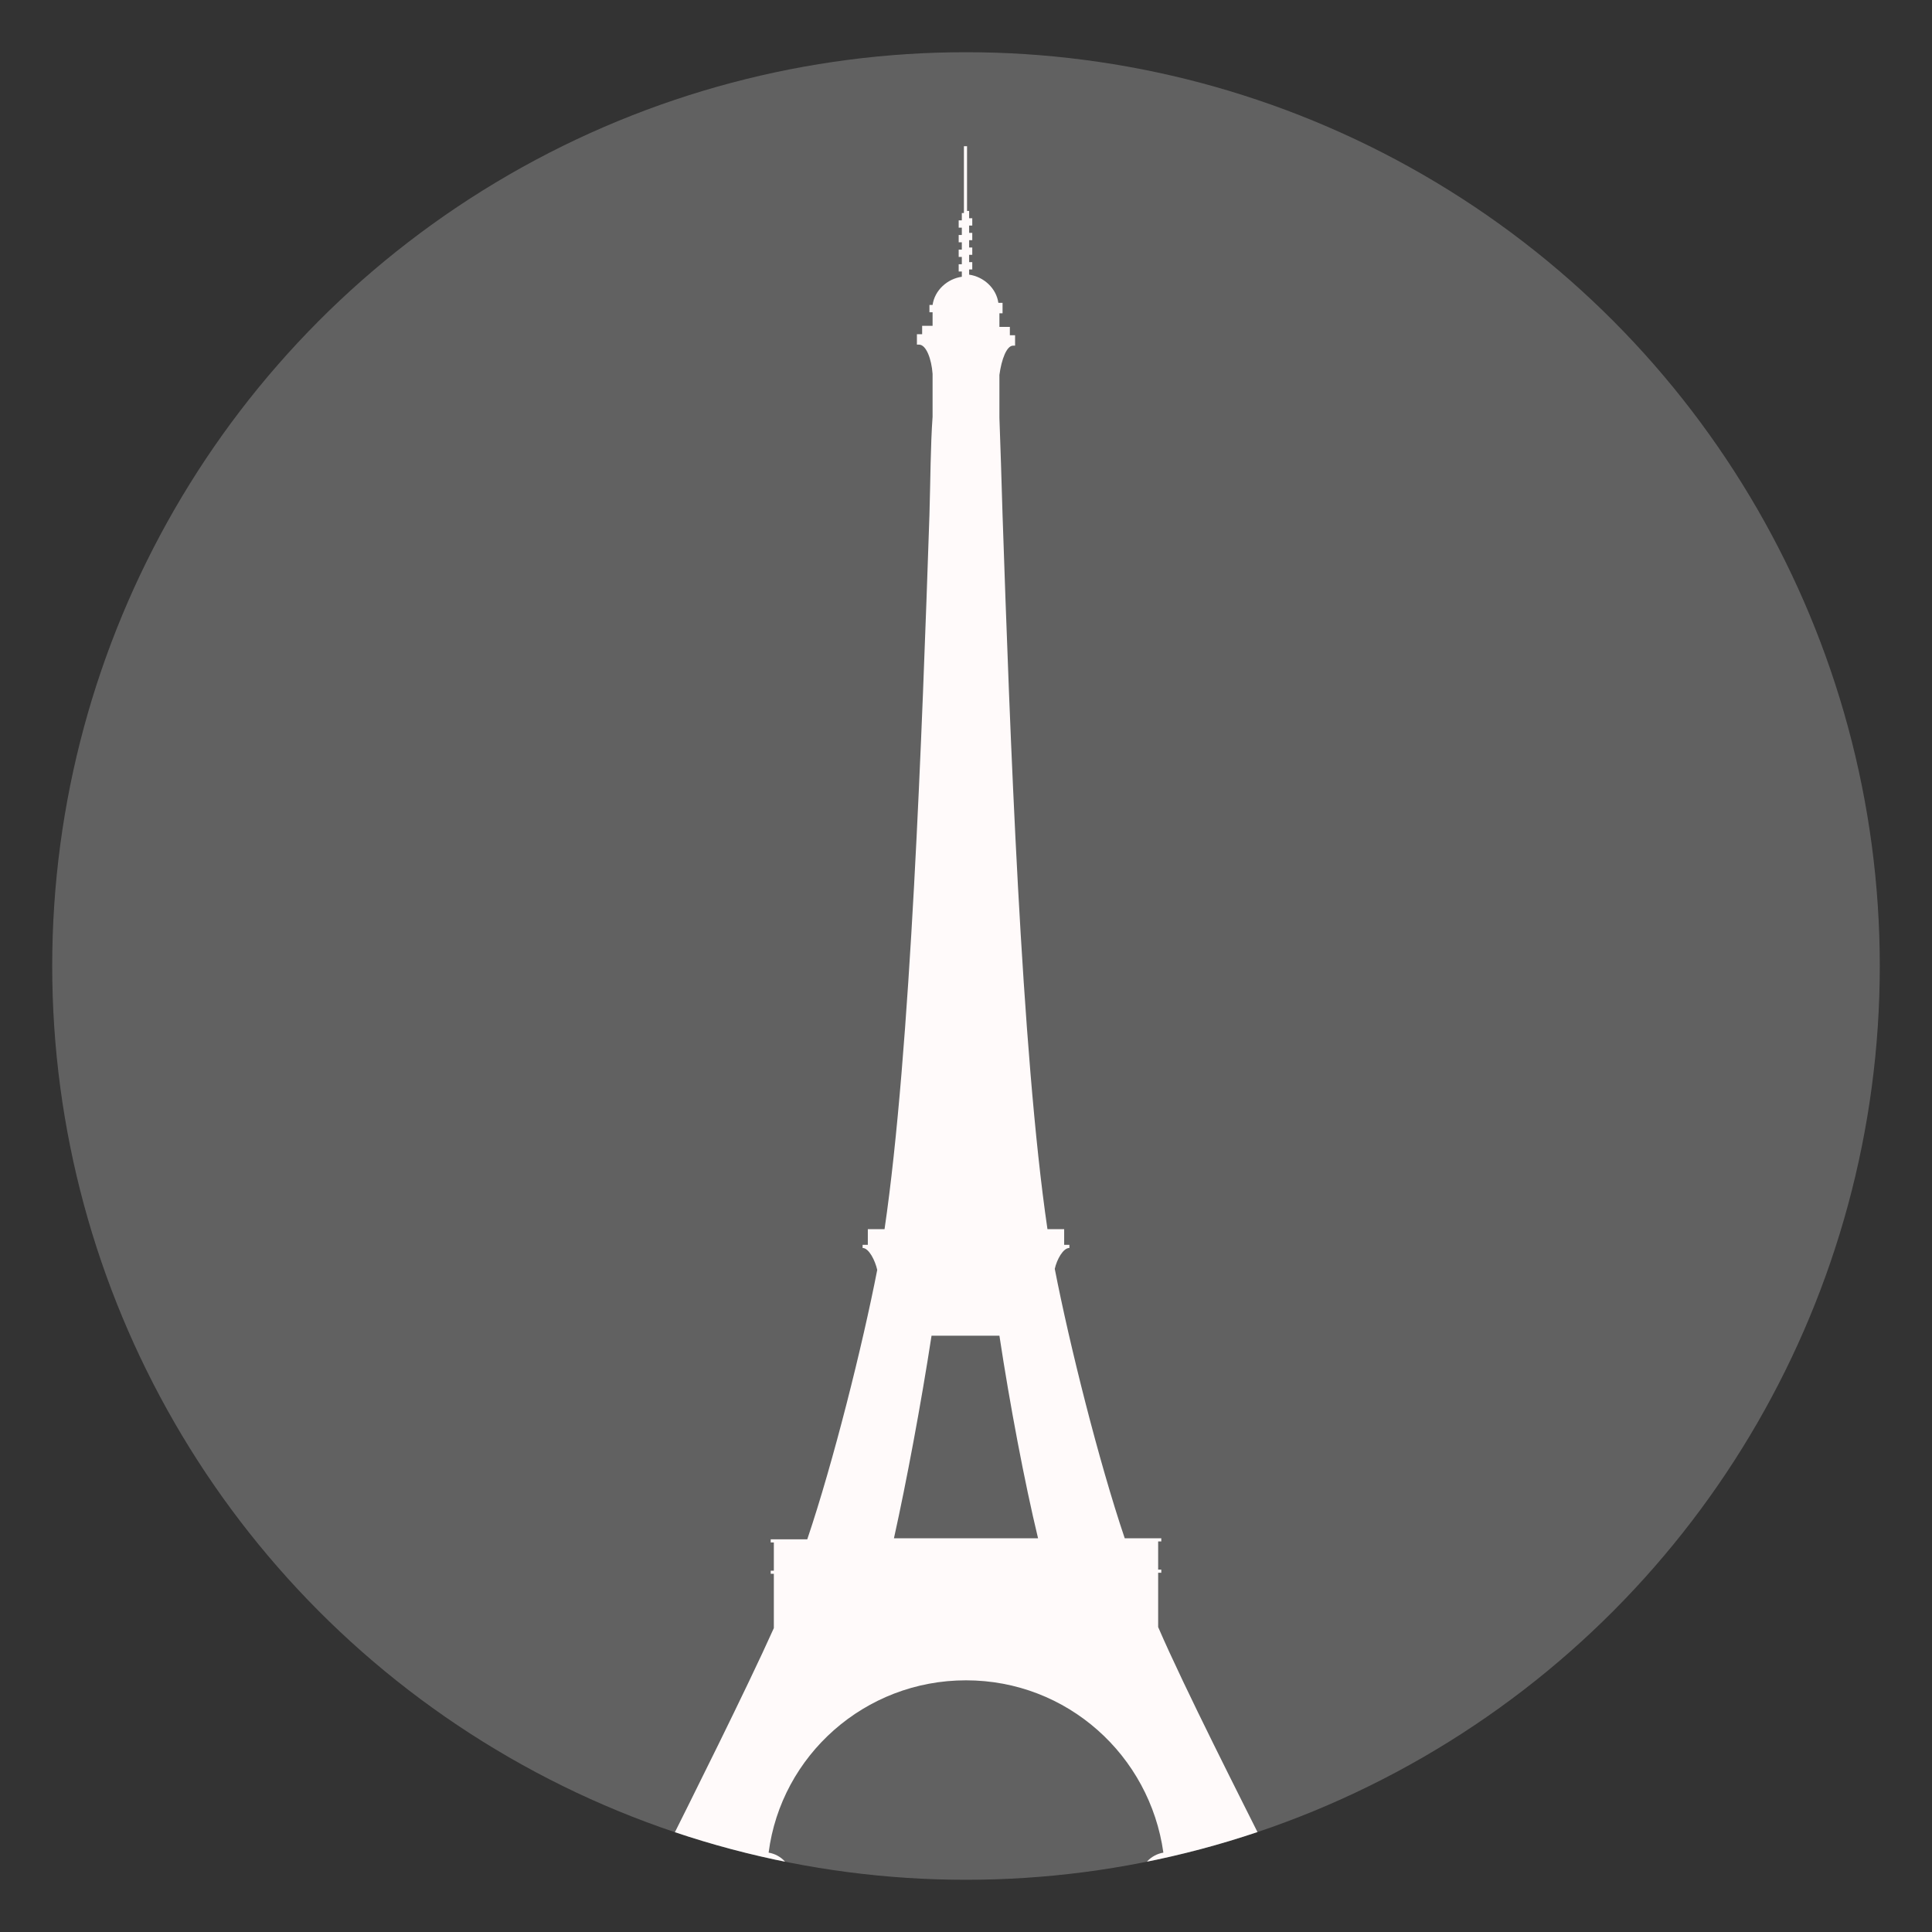 <?xml version="1.0" encoding="utf-8"?>
<!-- Generator: Adobe Illustrator 17.1.0, SVG Export Plug-In . SVG Version: 6.00 Build 0)  -->
<!DOCTYPE svg PUBLIC "-//W3C//DTD SVG 1.1//EN" "http://www.w3.org/Graphics/SVG/1.1/DTD/svg11.dtd">
<svg version="1.1" xmlns="http://www.w3.org/2000/svg" xmlns:xlink="http://www.w3.org/1999/xlink" x="0px" y="0px"
	 viewBox="0 0 185 185" enable-background="new 0 0 185 185" xml:space="preserve">
<rect x="0" y="0" width="185" height="185" fill="#333333" stroke="none"/>
<g id="background_circle">
	<circle opacity="0.23" fill="#FFFFFF" cx="92.5" cy="92.5" r="87.5"/>
</g>
<g id="paris">
	<g>
		<defs>
			<circle id="SVGID_1_" cx="92.5" cy="92.5" r="87.5"/>
		</defs>
		<clipPath id="SVGID_2_">
			<use xlink:href="#SVGID_1_"  overflow="visible"/>
		</clipPath>
		<path clip-path="url(#SVGID_2_)" fill="#FFFAFA" d="M121.4,177.4c-2.4-4.8-8-15.8-10.5-21.6v-5.2h0.3v-0.3h-0.3v-2.7h0.3v-0.3
			h-3.5c-2.5-7.4-5.3-18.6-6.7-25.8c0.2-0.9,0.8-2,1.4-2v-0.3h-0.5v-1.5h-1.6c-2.5-17-3.6-47.8-4.3-68.4c-0.1-3.4-0.2-6.6-0.3-9.3
			v-4.1c0.2-1.5,0.7-2.8,1.3-2.8h0.2v-1h-0.5v-0.8h-1v-1.3H96V29h-0.4c-0.2-1.4-1.4-2.5-2.8-2.7v-0.5h0.3v-0.7h-0.3v-0.7h0.3v-0.7
			h-0.3v-0.7h0.3v-0.7h-0.3v-0.7h0.3v-0.7h-0.3v-0.7h-0.2V14h-0.3v6.4h-0.2v0.7h-0.3v0.7h0.3v0.7h-0.3v0.7h0.3v0.7h-0.3v0.7h0.3v0.7
			h-0.3v0.7h0.3v0.5c-1.4,0.2-2.6,1.3-2.8,2.7H89v0.7h0.3v1.3h-1v0.8h-0.5v1H88c0.7,0,1.2,1.4,1.3,2.8v4.1c-0.2,2.8-0.2,6-0.3,9.4
			c-0.7,20.6-1.8,51.4-4.3,68.4h-1.6c0,1,0-1.1,0,1.5h-0.5v0.3c0.6,0,1.2,1.2,1.4,2.1c-1.4,7.2-4.2,18.4-6.7,25.8h-3.5v0.3h0.3v2.7
			h-0.3v0.3h0.3v5.2c-2.6,5.8-8.1,16.8-10.5,21.6c-1.3,0.1-2.4,1.2-2.4,2.5c0,0.2,0.2,0.3,0.3,0.3h14c0,0,0,0,0,0
			c0.2,0,0.3-0.2,0.3-0.3c0,0,0,0,0-0.1c0-1.3-1-2.3-2.2-2.5c1.2-9.3,9.2-16.5,18.9-16.5s17.6,7.2,18.9,16.5
			c-1.2,0.2-2.2,1.2-2.2,2.5c0,0.2,0.2,0.3,0.3,0.3h14c0.2,0,0.3-0.2,0.3-0.3C123.8,178.6,122.7,177.5,121.4,177.4z M89.2,127.9h6.5
			c1,6.6,2.4,14,3.7,19.4H85.6C86.8,141.9,88.2,134.4,89.2,127.9z M109.9,155.3L109.9,155.3C109.9,155.3,109.9,155.3,109.9,155.3
			L109.9,155.3z"/>
	</g>
</g>
</svg>
